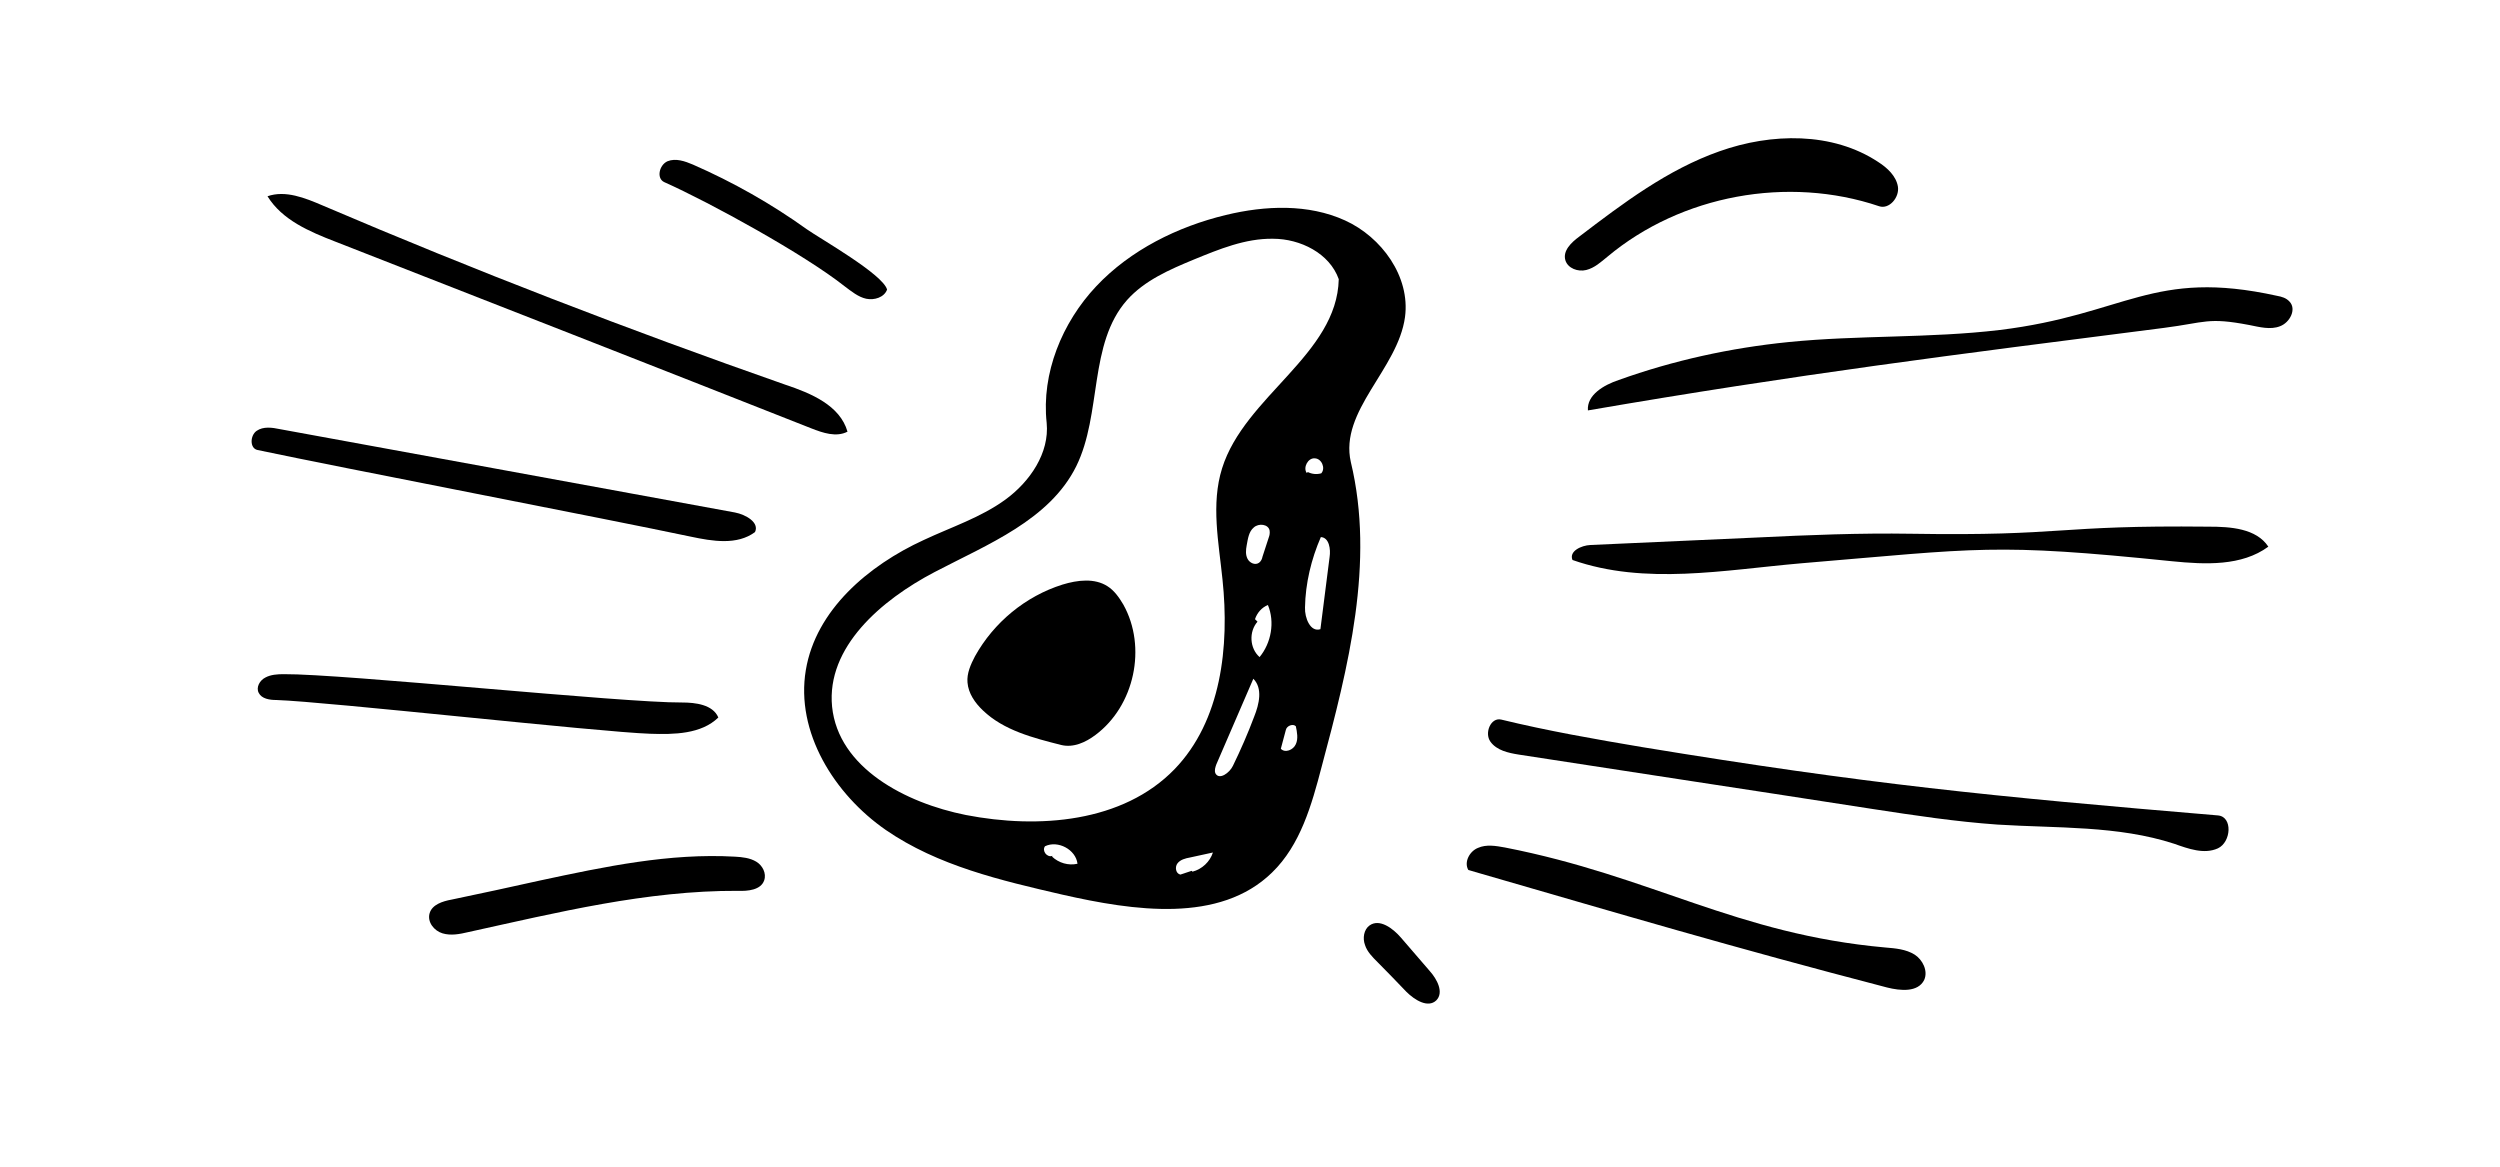 <?xml version="1.0" encoding="utf-8"?>
<!-- Generator: Adobe Illustrator 19.2.1, SVG Export Plug-In . SVG Version: 6.00 Build 0)  -->
<svg version="1.1" id="Layer_1" xmlns="http://www.w3.org/2000/svg" xmlns:xlink="http://www.w3.org/1999/xlink" x="0px" y="0px"
	 viewBox="0 0 600 280" style="enable-background:new 0 0 600 280;" xml:space="preserve">
<path d="M317.2,184c-2.4,9.2-5.1,18.8-11.9,25.4c-12.6,12.3-33.2,9.2-50.4,5.3c-14.7-3.4-29.8-6.9-42.3-15.5
	c-12.4-8.6-21.7-23.5-19.2-38.4c2.4-14.4,15-25.1,28.3-31.2c6.6-3.1,13.7-5.4,19.6-9.7s10.6-11.2,9.9-18.4
	c-1.3-11.9,3.7-24.1,11.9-32.8c8.2-8.7,19.5-14.3,31.1-17.1c9.5-2.3,19.8-2.7,28.6,1.3s15.7,13.5,14.4,23.2
	c-1.7,12.5-15.8,22.5-13,34.8C330,135,323.6,160.1,317.2,184 M293.3,112.4c5.4-17.3,27.6-27.3,28-45.4c-2.2-6.2-9.2-9.7-15.8-9.7
	c-6.6-0.1-12.9,2.5-19,5c-5.8,2.4-11.8,5-16,9.7c-9.3,10.5-6,27.3-12.2,39.9c-6.4,12.9-21.2,18.7-34,25.4c-12.8,6.7-26,18-24.6,32.3
	c1.5,14.7,17.6,23.1,32.1,26c17.5,3.4,37.7,1.8,50.1-11c11.2-11.6,13.2-29.4,11.5-45.5C292.5,130.2,290.6,121,293.3,112.4
	 M316.9,151c0.7-5.8,1.5-11.5,2.2-17.3c0.3-1.9-0.1-4.7-2.1-4.8c-2.3,5.3-3.7,11.1-3.8,16.9C313.1,148.3,314.5,151.8,316.9,151
	 M291.7,185.6c0.9,1.7,3.4-0.1,4.2-1.8c1.9-3.9,3.6-7.8,5.1-11.8c1.2-3,2.1-6.8-0.2-9.1c-3,6.9-5.9,13.7-8.9,20.6
	C291.7,184.1,291.4,184.9,291.7,185.6 M301.8,149.2c-2.1,2.4-1.9,6.4,0.5,8.5c2.8-3.4,3.7-8.4,2-12.5c-1.5,0.6-2.6,1.9-3.1,3.4
	 M303,133.6c0.5-1.5,1-3.1,1.5-4.6c0.2-0.5,0.3-1.1,0.2-1.7c-0.3-1.5-2.6-1.8-3.8-0.7c-1.2,1-1.4,2.7-1.7,4.3
	c-0.2,1.1-0.3,2.2,0.2,3.2s1.8,1.6,2.7,1C302.7,134.7,302.9,134.1,303,133.6 M252.5,205.6c1.6,1.5,3.9,2.2,6.1,1.7
	c-0.4-3.4-4.7-5.7-7.8-4.2c-0.8,1.1,0.5,2.8,1.8,2.3 M286.2,209.2c2.3-0.6,4.2-2.4,4.9-4.6c-1.8,0.4-3.7,0.8-5.5,1.2
	c-1.1,0.2-2.3,0.5-3,1.4c-0.7,0.9-0.4,2.5,0.7,2.7c0.9-0.3,1.8-0.6,2.7-0.9 M308.6,175.2c-0.4,1.5-0.8,3-1.2,4.5
	c1,1.1,3,0.3,3.6-1.1c0.6-1.3,0.3-2.9,0-4.3C310.3,173.6,308.8,174.2,308.6,175.2 M313.9,113.3c1,0.5,2.1,0.6,3.2,0.3
	c1.1-1.2,0.1-3.6-1.6-3.6c-1.6-0.1-2.8,2.2-1.9,3.5L313.9,113.3z"/>
<path d="M449.7,194.2c-36.7-5.7-48.4-7.4-85.2-13.1c-2.5-0.4-5.3-1-6.8-3.1c-1.5-2.1,0.1-5.9,2.6-5.3c11.1,2.7,22.5,4.7,33.8,6.6
	c54.1,8.9,83.5,11.8,138.2,16.4c3.6,0.3,3.2,6.4,0,7.9c-3.3,1.5-7.1,0.1-10.5-1.1c-13.5-4.4-28.1-3.7-42.4-4.6
	C469.4,197.2,459.5,195.7,449.7,194.2z"/>
<path d="M381.7,130.8c13.3-0.6,26.7-1.2,40-1.8c12.3-0.6,24.7-1.1,37-0.9c37.3,0.6,34.2-2.1,71.4-1.7c5.2,0,11.4,0.4,14.3,4.8
	c-6.4,4.7-15.1,4.3-23.1,3.5c-43-4.4-46-3.1-89.1,0.5c-18.4,1.6-37.4,5.3-54.8-0.8C376.5,132.3,379.5,130.9,381.7,130.8z"/>
<path d="M429.2,82.1c16.9-1.7,33.9-0.9,50.7-2.9c30.4-3.7,36.7-14.8,66.6-8.2c1.1,0.2,2.2,0.5,3,1.4c1.7,1.8,0.1,5-2.3,5.9
	c-2.3,0.9-4.9,0.2-7.4-0.3c-10-1.9-10.4-0.6-20.5,0.7c-50.8,6.5-87.7,11.1-138.2,19.8c-0.3-3.7,3.8-6.1,7.4-7.3
	C401.6,86.5,415.3,83.5,429.2,82.1z"/>
<path d="M461.8,235.2c-1.5,3-5.7,2.6-8.9,1.8c-38-9.9-62.8-17.3-100.5-28.2c-1.1-1.9,0.3-4.5,2.3-5.3c2-0.9,4.3-0.5,6.5-0.1
	c35.3,6.9,55.5,20.8,91.3,24c2.4,0.2,4.9,0.4,7,1.7C461.4,230.3,462.8,233,461.8,235.2z"/>
<path d="M203.4,103.6c-2.7,1.4-5.9,0.3-8.7-0.8C156.7,87.8,118.6,72.9,80.5,58c-6.2-2.4-12.8-5.2-16.3-10.9c4.3-1.5,9,0.4,13.2,2.2
	c36.5,15.6,73.6,29.9,111,43C194.7,94.4,201.6,97.3,203.4,103.6z"/>
<path d="M176.4,205.6c1.8,0.1,3.6,0.3,5.1,1.2c1.5,0.9,2.5,2.8,1.9,4.5c-0.8,2.3-3.9,2.6-6.3,2.5c-21.9-0.1-43.3,5.2-64.7,9.9
	c-2.1,0.5-4.2,0.9-6.2,0.3c-2-0.6-3.7-2.7-3.1-4.8c0.6-2.1,3.1-2.9,5.3-3.3c7.1-1.5,14.2-3,21.3-4.6
	C145.1,208,160.7,204.7,176.4,205.6z"/>
<path d="M375.7,62.5c-0.7-2.3,1.4-4.3,3.3-5.7c10.5-8,21.2-16.1,33.7-20.5c12.4-4.4,27.1-4.7,38.1,2.6c2.2,1.4,4.3,3.4,4.7,5.9
	c0.4,2.6-2.1,5.5-4.5,4.7c-21.9-7.4-47.5-2.7-65.2,12.1c-1.6,1.3-3.1,2.7-5.1,3.2C378.7,65.3,376.3,64.4,375.7,62.5z"/>
<path d="M181.2,127.7c-4.3,3.2-10.2,2.2-15.4,1.1c-20.3-4.3-83.7-16.5-104-20.8c-1.9-0.4-1.8-3.5-0.2-4.6c1.6-1.1,3.7-0.8,5.6-0.4
	c22.1,4,87.2,16,109.2,20C179,123.5,182.3,125.4,181.2,127.7z"/>
<path d="M172.4,172.2c-4.1,4-10.6,4.1-16.4,3.9c-12.2-0.4-77.5-7.7-89.7-8.1c-1.6,0-3.5-0.3-4.2-1.7c-0.7-1.3,0.2-3,1.6-3.7
	c1.3-0.7,2.9-0.8,4.4-0.8c14.2-0.1,81.4,6.9,95.6,6.8C166.9,168.6,171.1,169.1,172.4,172.2z"/>
<path d="M159.4,43.7c-1.9-0.9-1.2-4.1,0.8-5c2-0.8,4.2,0,6.1,0.8c9.6,4.2,18.8,9.4,27.3,15.5c3.1,2.2,18.3,10.8,19.3,14.5
	c-0.7,1.9-3.1,2.6-5,2.2s-3.6-1.8-5.2-3C193.1,61.1,170.6,48.7,159.4,43.7z"/>
<path d="M330.6,230.9c-1.2-1.2-2.5-2.5-3-4.1c-0.6-1.6-0.3-3.7,1.1-4.7c2.4-1.7,5.6,0.7,7.5,2.9c2.3,2.7,4.6,5.3,6.9,8
	c1.8,2,3.5,5.2,1.6,7.1c-2,1.9-5.2-0.1-7.2-2.1C335.2,235.6,332.9,233.2,330.6,230.9z"/>
<path d="M235.9,170.5c-1.9-1.8-3.5-4.1-3.7-6.7c-0.2-2.2,0.8-4.4,1.8-6.3c4.5-8.1,12.1-14.4,21-17.2c3.6-1.1,7.7-1.6,10.8,0.4
	c1.6,1,2.8,2.7,3.8,4.4c5.7,10.2,2.7,24.3-6.7,31.3c-2.4,1.8-5.3,3.1-8.2,2.4C248,177.1,240.9,175.3,235.9,170.5z"/>
</svg>

